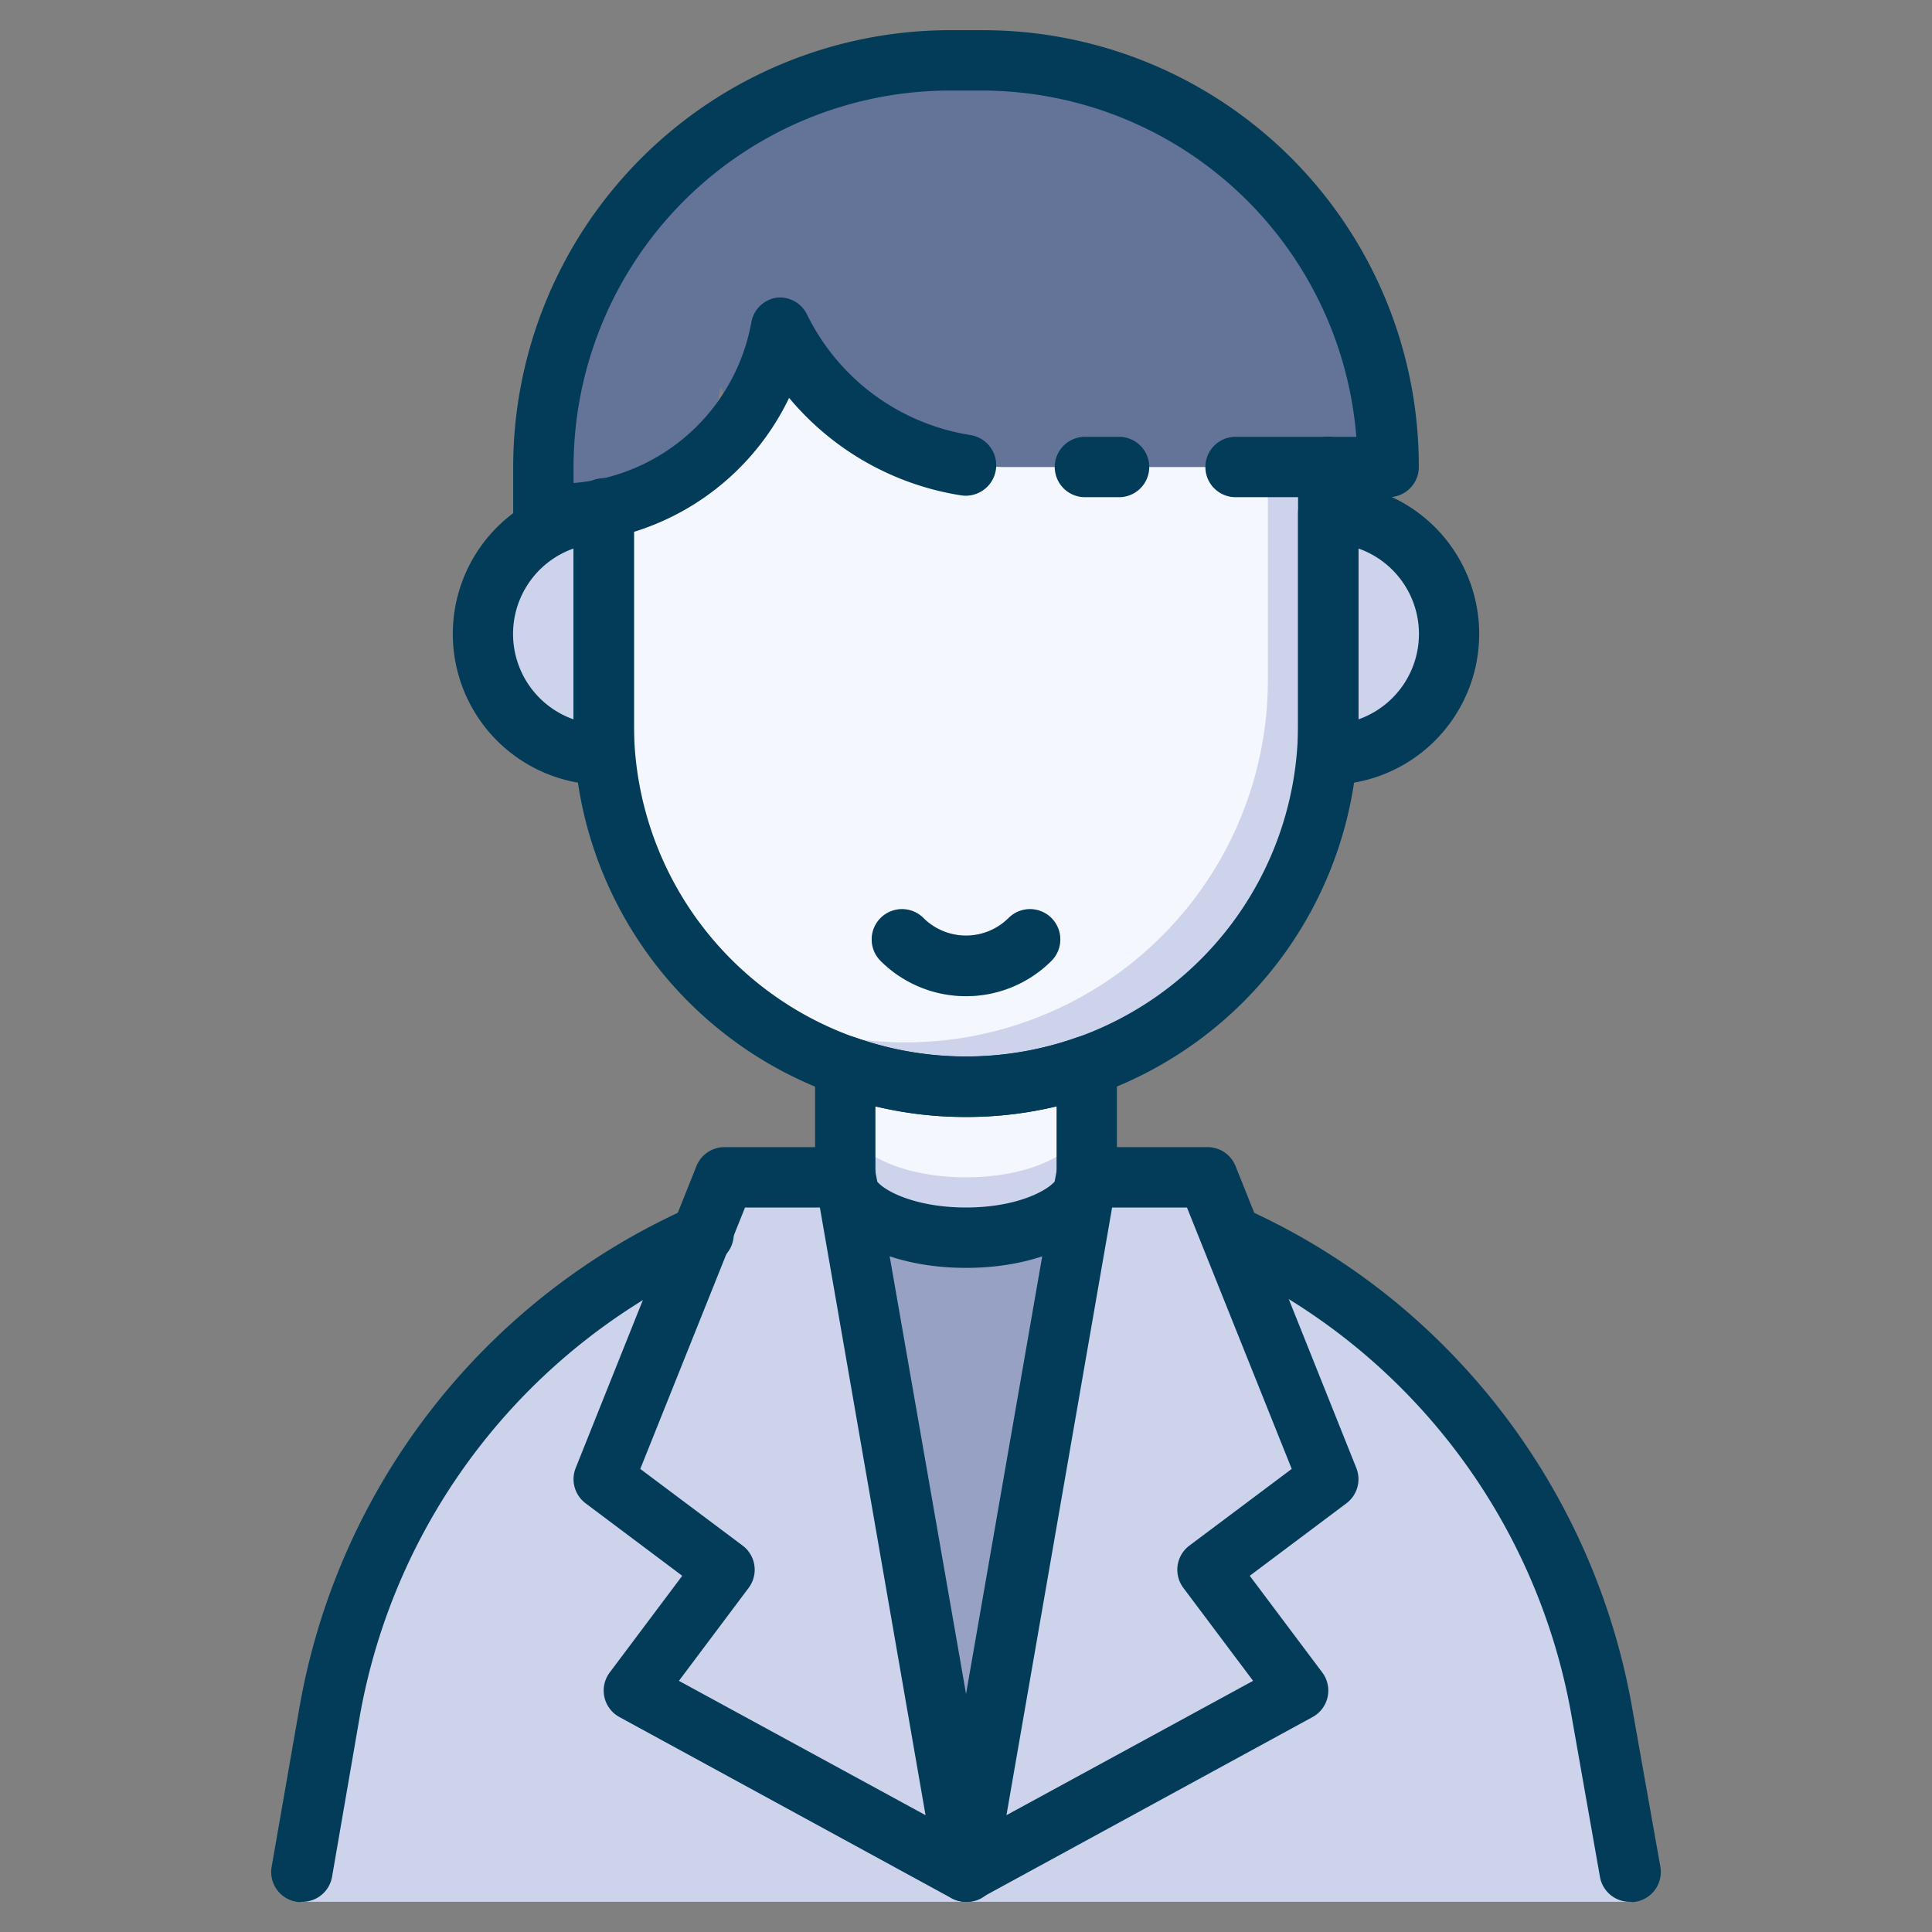 <svg xmlns="http://www.w3.org/2000/svg" viewBox="0 0 64 64"><rect x="0" y="0" width="64" height="64" fill="#808080" stroke="none"/><defs><style>.cls-1{fill:#ccd3eb;}.cls-2{fill:#96a1c3;}.cls-3{fill:#f5f7ff;}.cls-4{fill:#647499;}.cls-5{fill:#b4cde1;}.cls-6{fill:#033c59;}</style></defs><title>Doctor</title><g id="Doctor"><path class="cls-1" d="M32,63H10l.92-5.52a22.24,22.24,0,0,1,12.33-16.6L20,49.38l4,3.15-3,4.19Z"/><path class="cls-1" d="M32,63l11-6.28-3-4.19,4-3.15-3.25-8.5a21.12,21.12,0,0,1,5,3.29,22.59,22.59,0,0,1,7.31,13.31L54,63Z"/><polygon class="cls-1" points="21 56 24 52 20 49 23.25 40.88 24 39 28 39 28.06 39.32 28.06 39.36 32 62 21 56"/><polygon class="cls-1" points="40 52 43 56 32 62 35.94 39.36 35.94 39.32 36 39 40 39 40.75 40.88 44 49 40 52"/><path class="cls-2" d="M35.94,39.36,32,62,28.06,39.36h0C28.41,40.29,30,41,32,41s3.59-.71,3.93-1.64Z"/><path class="cls-1" d="M36,35.31V39l-.06.32s0,0,0,0C35.59,40.29,34,41,32,41s-3.59-.71-3.93-1.64c0,0,0,0,0,0L28,39V35.31a11.94,11.94,0,0,0,8,0Z"/><path class="cls-3" d="M36,33.31V37l-.06.32s0,0,0,0C35.59,38.29,34,39,32,39s-3.59-.71-3.93-1.64c0,0,0,0,0,0L28,37V33.31a11.94,11.94,0,0,0,8,0Z"/><path class="cls-1" d="M44,16v8a12,12,0,0,1-8,11.31,12,12,0,0,1-12.06-2.43A11.93,11.93,0,0,1,20,24V16.84a7.46,7.46,0,0,0,5.64-5.09,7.28,7.28,0,0,0,.23-.92,8.56,8.56,0,0,0,1.62,2.23,8.26,8.26,0,0,0,5.84,2.41H44A4.7,4.7,0,0,1,44,16Z"/><path class="cls-3" d="M42,15.47v7.06a12,12,0,0,1-8,11.31,11.94,11.94,0,0,1-8,0,11,11,0,0,1-2.06-1A11.93,11.93,0,0,1,20,24V16.84a7.46,7.46,0,0,0,5.64-5.09,8.71,8.71,0,0,0,1.85,1.31,8.26,8.26,0,0,0,5.84,2.41Z"/><path class="cls-4" d="M46,15.47H33.33a8.33,8.33,0,0,1-7.46-4.64,7.26,7.26,0,0,1-1.34,3.1,8.21,8.21,0,0,1-.66-1.1,7.32,7.32,0,0,1-1.19,2.89A7.34,7.34,0,0,1,20,16.84a6.85,6.85,0,0,1-1.51.16H18V15.47A13.48,13.48,0,0,1,31.47,2h1.06A13.45,13.45,0,0,1,46,15.47Z"/><path class="cls-1" d="M20,17v8a4,4,0,1,1,0-8Z"/><path class="cls-1" d="M48,21a4,4,0,0,1-4,4V17A4,4,0,0,1,48,21Z"/><path class="cls-5" d="M32,33a4,4,0,0,1-2.83-1.17,1,1,0,0,1,1.42-1.42,2,2,0,0,0,2.82,0,1,1,0,1,1,1.42,1.42A4,4,0,0,1,32,33Z"/><path class="cls-6" d="M35.94,40.36h0a1,1,0,1,1,1-1A1,1,0,0,1,35.93,40.36Z"/><path class="cls-6" d="M54,63a1,1,0,0,1-1-.83l-.93-5.27A20.35,20.35,0,0,0,40.34,41.79,1,1,0,0,1,41.16,40a22.14,22.14,0,0,1,5.25,3.28,22.45,22.45,0,0,1,7.66,13.31L55,61.83A1,1,0,0,1,54.17,63,.5.5,0,0,1,54,63Z"/><path class="cls-6" d="M10,63a.5.5,0,0,1-.17,0A1,1,0,0,1,9,61.83l.92-5.27A22.33,22.33,0,0,1,22.84,40a1,1,0,1,1,.82,1.82A20.36,20.36,0,0,0,11.91,56.9L11,62.17A1,1,0,0,1,10,63Z"/><path class="cls-6" d="M28.07,40.36h0a1,1,0,1,1,1-1A1,1,0,0,1,28.06,40.36Z"/><path class="cls-6" d="M32,63a1,1,0,0,1-.48-.12l-11-6a1,1,0,0,1-.5-.67,1,1,0,0,1,.18-.81l2.4-3.2-3.2-2.4a1,1,0,0,1-.33-1.17l4-10A1,1,0,0,1,24,38h4a1,1,0,0,1,1,.82l.06.32a.5.5,0,0,1,0,.12L33,61.83a1,1,0,0,1-.41,1A.94.94,0,0,1,32,63Zm-9.51-7.32,8.17,4.45L27.16,40H24.68l-3.47,8.66L24.6,51.2a1,1,0,0,1,.2,1.4Z"/><path class="cls-6" d="M32,63a.94.94,0,0,1-.58-.19,1,1,0,0,1-.41-1l3.93-22.58s0-.08,0-.11l.06-.32A1,1,0,0,1,36,38h4a1,1,0,0,1,.93.63l4,10a1,1,0,0,1-.33,1.17l-3.2,2.4,2.4,3.2a1,1,0,0,1,.18.81,1,1,0,0,1-.5.67l-11,6A1,1,0,0,1,32,63Zm4.84-23-3.5,20.13,8.17-4.45L39.2,52.6a1,1,0,0,1,.2-1.4l3.39-2.54L39.32,40Z"/><path class="cls-6" d="M32,42c-2.41,0-4.37-.92-4.87-2.3h0a1.17,1.17,0,0,1-.05-.2h0L27,39.18A1.1,1.1,0,0,1,27,39V35.31a1,1,0,0,1,1.34-.94,11,11,0,0,0,7.32,0,1,1,0,0,1,1.34.94V39a1.1,1.1,0,0,1,0,.18l-.06.32a1.17,1.17,0,0,1-.05.2h0C36.37,41.08,34.41,42,32,42Zm-3-2.94c.2.36,1.29.94,3,.94s2.77-.58,3-.94l0-.15V36.65a12.94,12.94,0,0,1-6,0Z"/><path class="cls-6" d="M32,37a12.7,12.7,0,0,1-4.34-.75A13,13,0,0,1,19,24V16.84a1,1,0,0,1,2,0V24a11,11,0,0,0,22,0V16c0-.14,0-.28,0-.42a1,1,0,0,1,2-.22A4.57,4.57,0,0,1,45,16v8a13,13,0,0,1-8.67,12.25A12.6,12.6,0,0,1,32,37Z"/><path class="cls-6" d="M18.49,18H18a1,1,0,0,1-1-1V15.47A14.48,14.48,0,0,1,31.47,1h1.06A14.44,14.44,0,0,1,47,15.47a1,1,0,0,1-1,1H40.93a1,1,0,0,1,0-2h4A12.46,12.46,0,0,0,32.53,3H31.47A12.48,12.48,0,0,0,19,15.47V16a6.5,6.5,0,0,0,5.89-5.33,1,1,0,0,1,.84-.81,1,1,0,0,1,1,.55,7.29,7.29,0,0,0,5.41,4,1,1,0,1,1-.3,2,9.29,9.29,0,0,1-5.7-3.23A8.49,8.49,0,0,1,18.49,18Z"/><path class="cls-6" d="M37.07,16.47H35.94a1,1,0,0,1,0-2h1.13a1,1,0,1,1,0,2Z"/><path class="cls-6" d="M20,26a5,5,0,0,1,0-10,1,1,0,0,1,1,1v8A1,1,0,0,1,20,26Zm-1-7.83a3,3,0,0,0,0,5.66Z"/><path class="cls-6" d="M44,26a1,1,0,0,1-1-1V17a1,1,0,0,1,1-1,5,5,0,0,1,0,10Zm1-7.83v5.66a3,3,0,0,0,0-5.66Z"/><path class="cls-6" d="M32,33a4,4,0,0,1-2.83-1.17,1,1,0,0,1,1.42-1.42,2,2,0,0,0,2.82,0,1,1,0,1,1,1.42,1.42A4,4,0,0,1,32,33Z"/></g></svg>